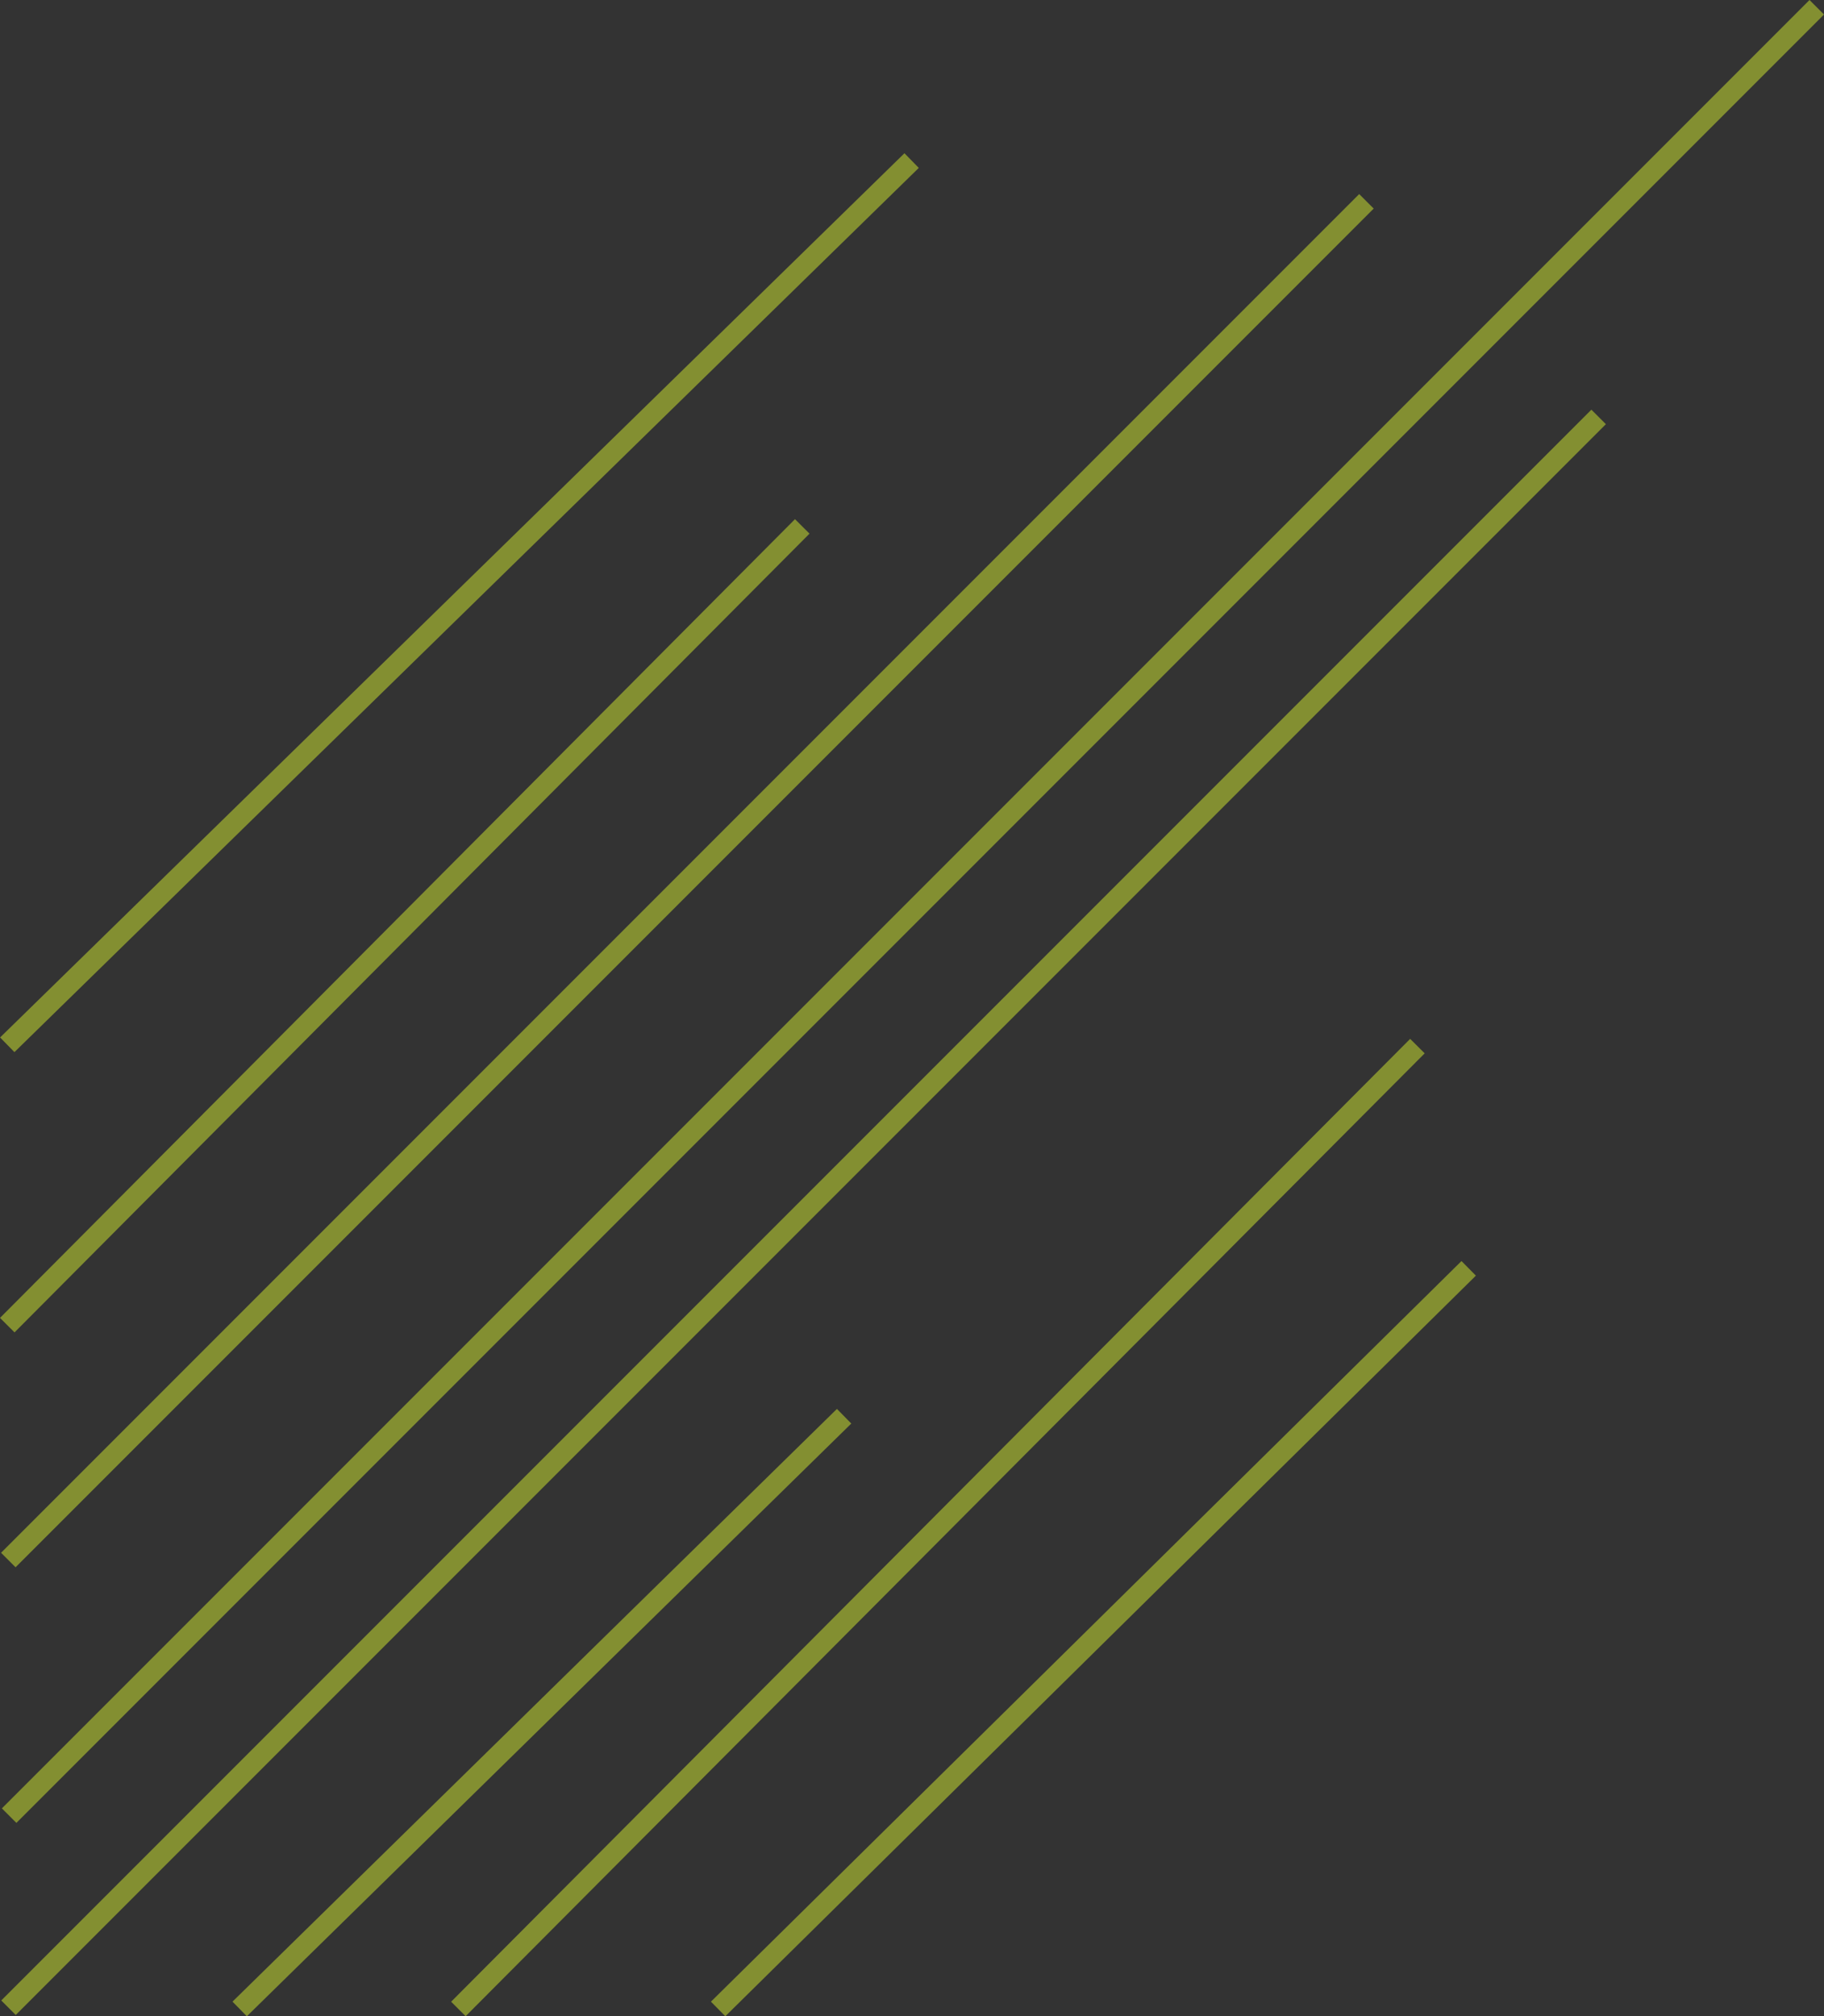 <svg xmlns="http://www.w3.org/2000/svg" width="533.705" height="589.722" viewBox="0 0 533.705 589.722">
  <rect x="0" y="0" width="533.705" height="589.722" fill="#333333" stroke="none"/>
  <g id="Symbol_2_1" data-name="Symbol 2 – 1" transform="translate(2.626 -492.921)">
    <line id="Line_5" data-name="Line 5" y1="658" transform="translate(465.138 614.862) rotate(45)" fill="none" stroke="#e4ff2f" stroke-width="6" opacity="0.45"/>
    <line id="Line_6" data-name="Line 6" y1="281.614" x2="280.614" transform="translate(131.5 798.886)" fill="none" stroke="rgba(228,255,47,0.45)" stroke-width="6"/>
    <line id="Line_7" data-name="Line 7" y1="748" transform="translate(528.958 495.042) rotate(45)" fill="none" stroke="rgba(228,255,47,0.45)" stroke-width="6"/>
    <line id="Line_8" data-name="Line 8" y1="173.363" x2="176.863" transform="translate(67.5 907.137)" fill="none" stroke="#e4ff2f" stroke-width="6" opacity="0.45"/>
    <line id="Line_9" data-name="Line 9" y1="562" transform="translate(397.197 551.803) rotate(45)" fill="rgba(0,0,0,0)" stroke="rgba(228,255,47,0.45)" stroke-width="6"/>
    <line id="Line_10" data-name="Line 10" y1="216.614" x2="219.614" transform="translate(207.5 863.886)" fill="none" stroke="rgba(228,255,47,0.45)" stroke-width="6"/>
    <line id="Line_11" data-name="Line 11" y1="233.614" x2="232.614" transform="translate(-0.5 646.886)" fill="none" stroke="rgba(228,255,47,0.45)" stroke-width="6"/>
    <line id="Line_12" data-name="Line 12" y1="258.614" x2="264.614" transform="translate(-0.5 539.886)" fill="none" stroke="rgba(228,255,47,0.45)" stroke-width="6"/>
  </g>
</svg>
